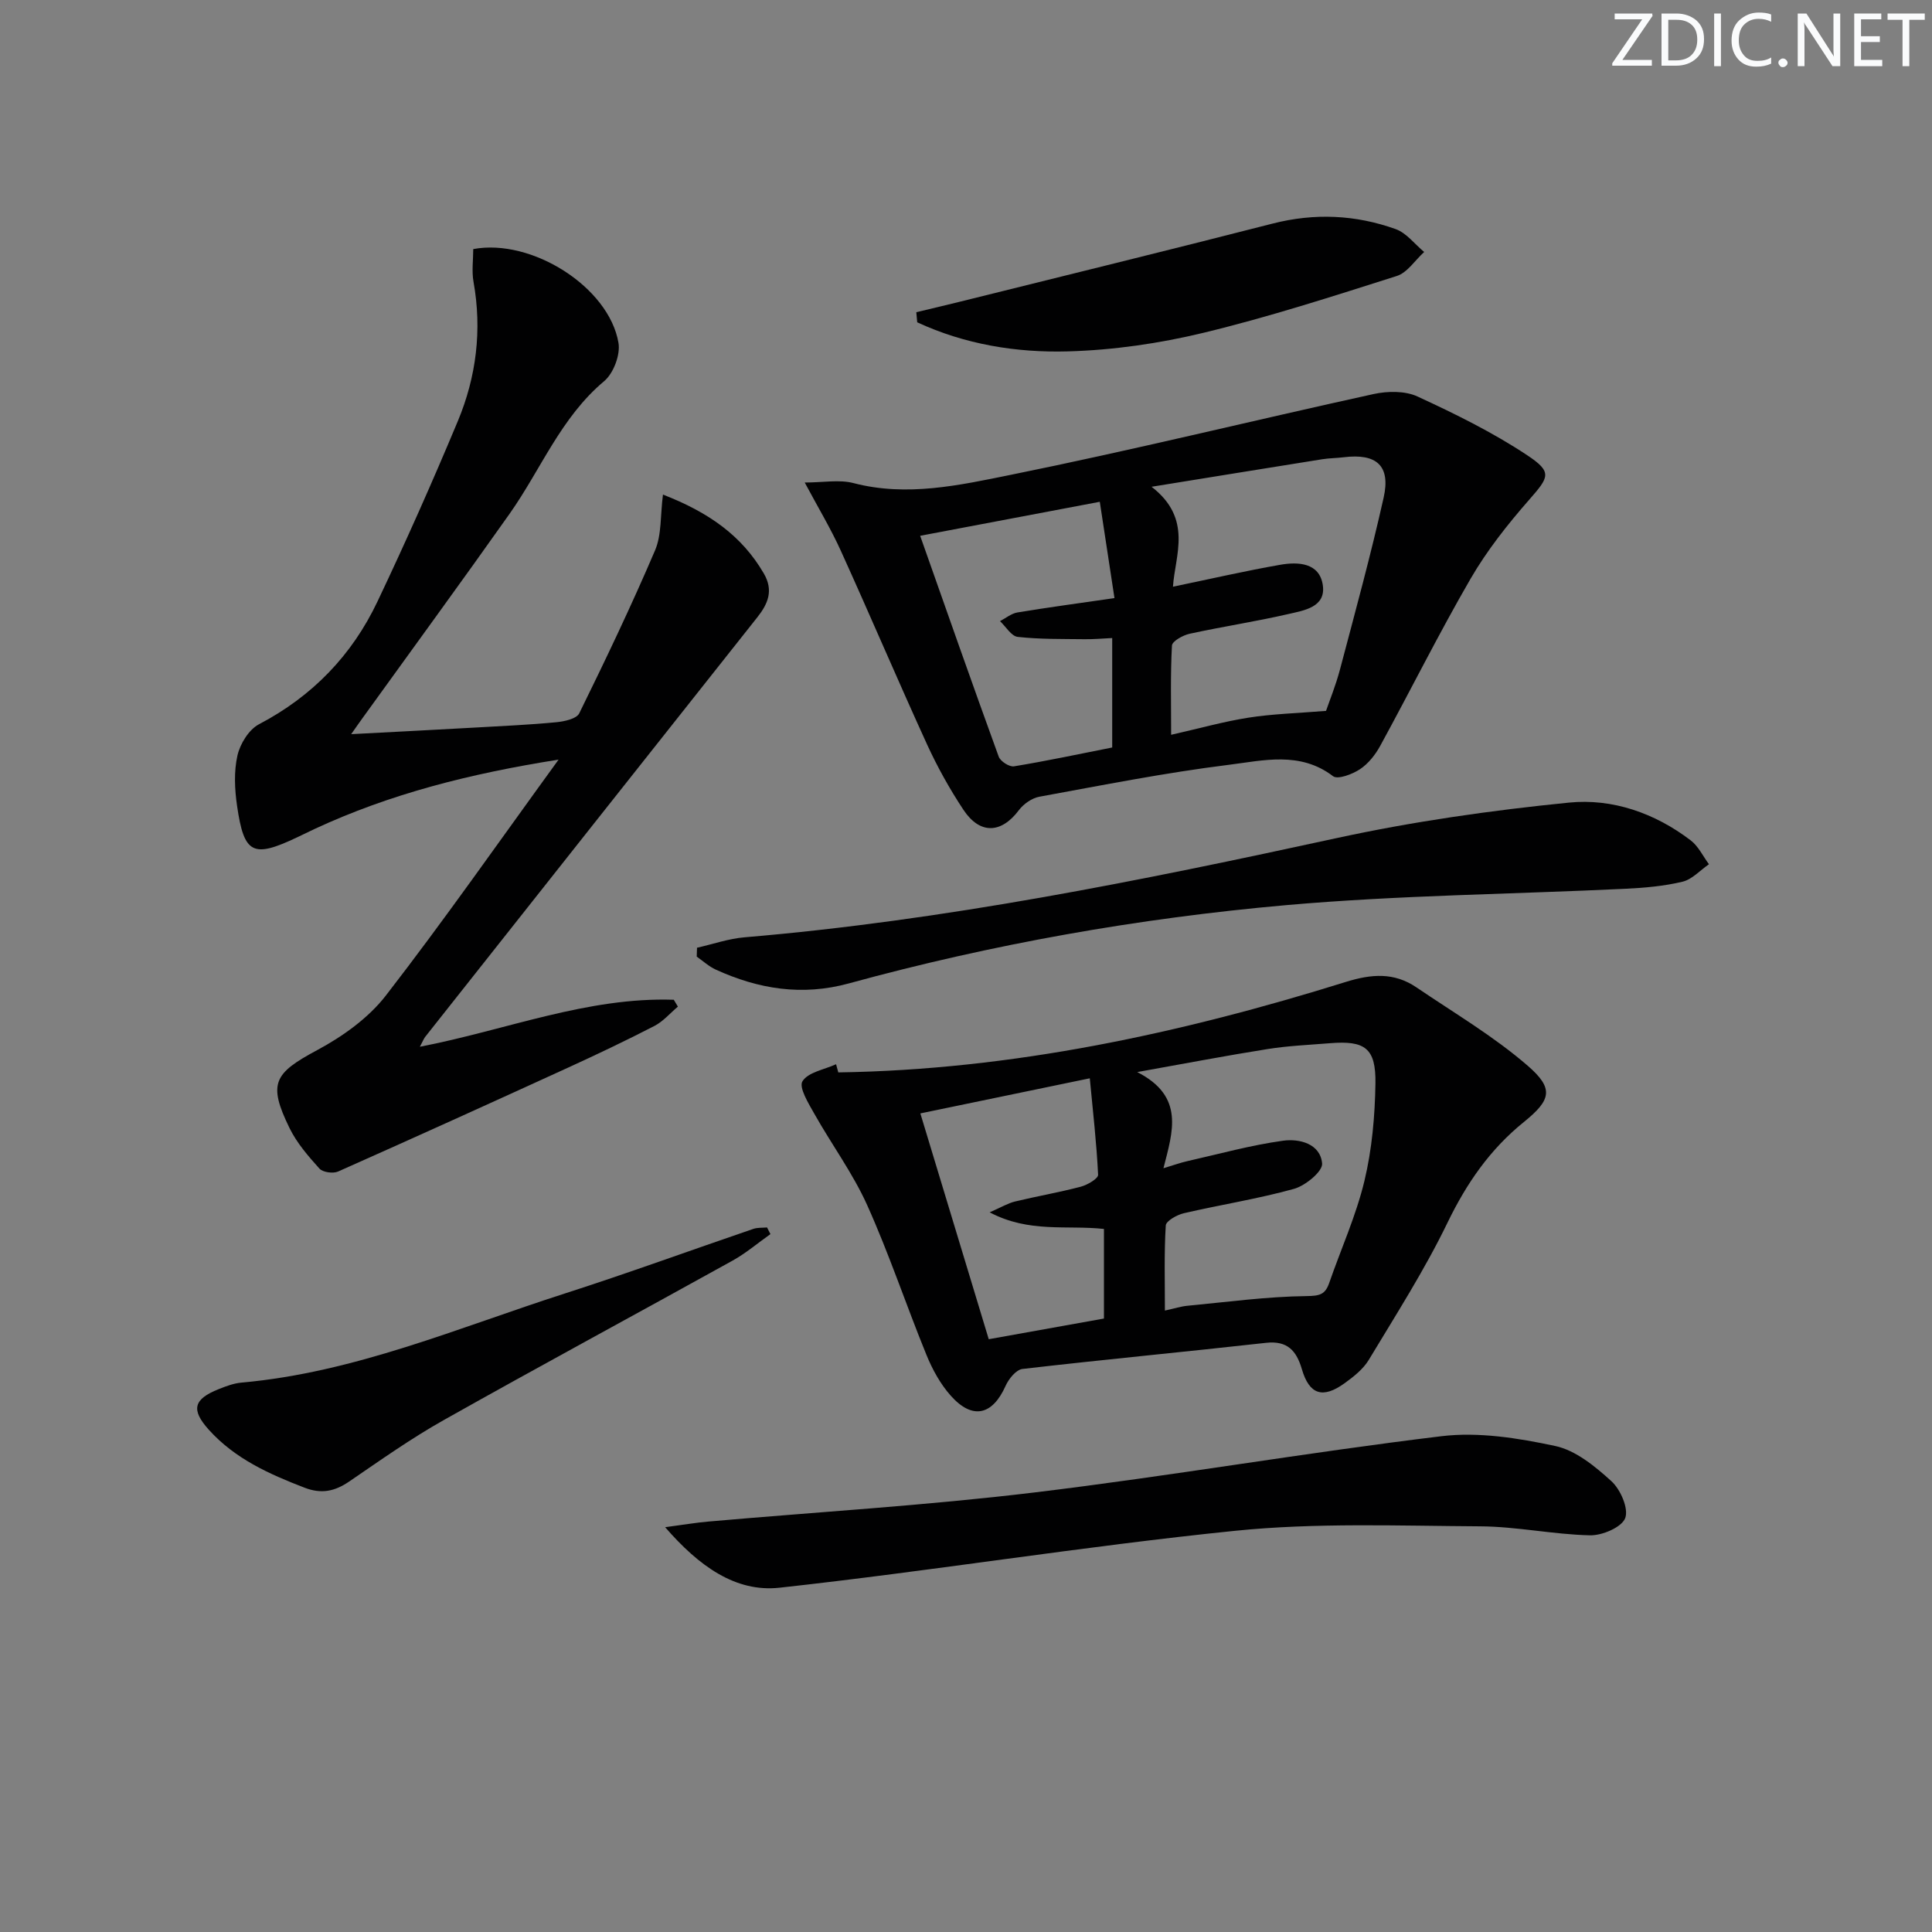 <svg enable-background="new 0 0 400 400" viewBox="0 0 400 400" xmlns="http://www.w3.org/2000/svg"><rect x="0" y="0" width="400" height="400" fill="#808080" stroke="none"/><g fill="#fafbfc"><path d="m342.2 3.2-6.3 9.2h6.1v1.2h-8.2v-.5l6.2-9.1h-5.7v-1.2h7.8v.4z"/><path d="m344 13.7v-10.9h3.1c1.6 0 3 .5 4.1 1.4 1.1 1 1.6 2.2 1.6 3.9s-.5 3-1.6 4-2.5 1.5-4.2 1.5h-3zm1.4-9.6v8.4h1.6c1.4 0 2.5-.4 3.2-1.1.8-.8 1.2-1.8 1.2-3.2s-.4-2.4-1.2-3.1-1.8-1-3.1-1z"/><path d="m356.3 2.8v10.9h-1.4v-10.9z"/><path d="m366.6 13.2c-.8.4-1.8.6-3 .6-1.6 0-2.8-.5-3.7-1.5s-1.4-2.3-1.4-3.9c0-1.7.5-3.2 1.6-4.2s2.4-1.6 4-1.6c1 0 1.9.1 2.6.4v1.5c-.8-.4-1.6-.6-2.6-.6-1.2 0-2.2.4-3 1.2s-1.1 1.9-1.1 3.3c0 1.3.4 2.3 1.1 3.1s1.6 1.1 2.8 1.1c1.1 0 2-.2 2.8-.7v1.3z"/><path d="m368.2 13c0-.3.1-.5.3-.6.2-.2.4-.3.6-.3.3 0 .5.1.7.3s.3.4.3.6-.1.5-.3.6c-.2.2-.4.3-.7.3s-.5-.1-.6-.3c-.2-.2-.3-.4-.3-.6z"/><path d="m381.1 13.7h-1.7l-5.5-8.4c-.2-.2-.3-.5-.4-.7 0 .2.1.8.1 1.5v7.6h-1.4v-10.9h1.8l5.3 8.3c.3.4.4.6.4.8 0-.3-.1-.8-.1-1.6v-7.5h1.4v10.9z"/><path d="m389.7 13.7h-5.8v-10.9h5.6v1.2h-4.2v3.5h3.9v1.2h-3.9v3.7h4.4z"/><path d="m398.4 4.1h-3.1v9.6h-1.4v-9.6h-3.1v-1.3h7.7v1.3z"/></g><path d="m72.71 152c9.12-.48 17.33-.9 25.54-1.36 5.64-.32 11.29-.57 16.92-1.11 1.67-.16 4.2-.7 4.76-1.85 5.47-11.13 10.82-22.33 15.69-33.73 1.39-3.25 1.08-7.23 1.64-11.55 9.47 3.68 16.32 8.49 20.88 16.33 2.04 3.51.89 6.25-1.35 9.08-22.94 28.93-45.84 57.89-68.75 86.85-.29.37-.46.83-1.11 2.06 17.92-3.47 34.64-10.33 52.57-9.73.28.47.57.94.85 1.42-1.61 1.36-3.04 3.06-4.86 4-5.91 3.05-11.91 5.9-17.96 8.67-15.81 7.23-31.64 14.41-47.53 21.47-1.04.46-3.17.17-3.87-.61-2.31-2.56-4.66-5.28-6.17-8.35-4.55-9.3-3.25-11.37 5.7-16.17 5.28-2.83 10.62-6.64 14.24-11.32 12.06-15.58 23.35-31.76 35.75-48.83-18.46 2.92-34.9 7.11-50.48 14.34-1.2.56-2.39 1.15-3.59 1.72-9.22 4.38-11.05 3.53-12.5-6.5-.5-3.42-.67-7.1.08-10.41.55-2.42 2.36-5.37 4.46-6.47 11.06-5.8 19.25-14.28 24.53-25.41 5.84-12.3 11.38-24.76 16.63-37.33 3.84-9.2 5.04-18.88 3.26-28.84-.4-2.21-.06-4.56-.06-6.8 12.09-2.27 28.1 7.86 30.07 19.42.42 2.46-1.04 6.31-2.96 7.92-8.98 7.52-13.11 18.3-19.59 27.47-9.98 14.12-20.19 28.07-30.3 42.1-.66.9-1.28 1.8-2.49 3.52z" fill="#010102"/><path d="m173.56 222.03c35.99-.54 70.84-8.06 105.1-18.74 5.34-1.66 9.99-1.99 14.59 1.13 7.78 5.29 15.99 10.11 23.06 16.24 5.46 4.73 4.84 7.07-.81 11.64-7.02 5.67-11.85 12.67-15.79 20.8-4.75 9.82-10.68 19.08-16.32 28.45-1.16 1.92-3.12 3.47-4.99 4.82-4.55 3.29-7.32 2.36-8.86-2.89-1.11-3.79-2.96-5.96-7.43-5.46-16.8 1.88-33.64 3.46-50.43 5.41-1.3.15-2.84 2.05-3.48 3.49-2.72 6.1-6.86 7.09-11.35 2.05-2.15-2.41-3.81-5.44-5.04-8.46-4.2-10.29-7.71-20.86-12.26-30.98-2.97-6.6-7.36-12.56-10.93-18.9-1.22-2.16-3.27-5.49-2.48-6.76 1.17-1.89 4.53-2.42 6.96-3.53.15.55.31 1.12.46 1.69zm67.32 19.84c2.19-.66 3.53-1.15 4.91-1.46 6.61-1.49 13.18-3.32 19.87-4.24 3.35-.46 7.71.61 8.07 4.72.14 1.63-3.45 4.59-5.82 5.25-7.48 2.08-15.21 3.28-22.79 5.04-1.43.33-3.7 1.6-3.76 2.54-.35 5.71-.18 11.46-.18 17.62 2.09-.46 3.34-.87 4.62-.99 8.23-.78 16.47-1.91 24.71-2.01 2.75-.03 3.86-.34 4.69-2.72 2.44-7.05 5.56-13.92 7.29-21.13 1.57-6.54 2.17-13.42 2.28-20.16.11-7.35-2.16-8.94-9.47-8.34-4.3.35-8.63.53-12.88 1.21-8.56 1.36-17.08 2.99-26.97 4.76 9.91 5.06 7.34 12.37 5.43 19.91zm-50.33-11.35c4.75 15.68 9.39 31.01 14.16 46.75 8.29-1.49 16.19-2.91 23.85-4.28 0-6.61 0-12.52 0-18.55-7.72-.84-15.48.88-23.66-3.44 2.45-1.07 3.79-1.89 5.24-2.24 4.52-1.09 9.11-1.88 13.6-3.06 1.38-.36 3.64-1.68 3.61-2.47-.31-6.51-1.06-12.99-1.72-19.98-12.42 2.56-23.43 4.85-35.08 7.27z" fill="#010102"/><path d="m166.61 99.9c3.87 0 7.17-.65 10.1.12 11.07 2.89 21.92.44 32.5-1.7 25.16-5.09 50.11-11.24 75.19-16.74 2.89-.63 6.5-.68 9.08.51 7.78 3.59 15.56 7.42 22.68 12.14 5.33 3.53 4.55 4.54.42 9.26-4.45 5.08-8.72 10.48-12.1 16.31-6.57 11.33-12.41 23.08-18.7 34.58-1.01 1.86-2.47 3.72-4.2 4.87-1.57 1.04-4.61 2.2-5.59 1.45-6.83-5.21-14.45-3.24-21.61-2.35-13.13 1.63-26.15 4.22-39.18 6.6-1.55.28-3.27 1.49-4.24 2.77-3.65 4.88-8.09 5.1-11.52-.1-2.83-4.28-5.36-8.82-7.5-13.49-6.07-13.28-11.78-26.72-17.82-40.02-2.08-4.61-4.71-8.97-7.51-14.21zm107.93 47.28c.7-2.04 2.01-5.25 2.89-8.58 3.13-11.83 6.37-23.65 9.04-35.58 1.48-6.61-1.47-9.19-8.27-8.35-1.48.18-2.98.18-4.44.41-11.33 1.81-22.66 3.65-35.34 5.7 8.6 6.64 4.84 14.23 4.43 20.69 7.73-1.6 14.94-3.27 22.22-4.54 3.72-.65 8.11-.42 8.8 4.19.69 4.6-3.88 5.26-7.13 6.01-6.76 1.56-13.65 2.6-20.43 4.08-1.39.3-3.62 1.54-3.67 2.45-.33 6.01-.17 12.06-.17 18.47 5.98-1.35 10.93-2.75 15.98-3.54 4.92-.78 9.92-.91 16.09-1.41zm-44.27 7.58c0-7.76 0-15.02 0-22.66-2.13.1-3.93.27-5.73.24-4.62-.06-9.26.03-13.83-.48-1.33-.15-2.45-2.12-3.67-3.26 1.2-.62 2.35-1.59 3.62-1.8 6.49-1.07 13.02-1.95 20.08-2.97-1.06-6.92-2.02-13.23-3.04-19.94-12.62 2.39-24.72 4.68-37.19 7.04 5.56 15.75 10.82 30.77 16.26 45.72.35.97 2.21 2.17 3.17 2.01 6.82-1.12 13.59-2.57 20.33-3.9z" fill="#010102"/><path d="m137.71 316.19c3.85-.51 6.4-.95 8.97-1.17 22.49-1.98 45.06-3.32 67.46-6.02 28.16-3.39 56.14-8.25 84.3-11.65 7.69-.93 15.9.39 23.57 2.03 4.23.91 8.25 4.22 11.61 7.28 1.89 1.72 3.61 5.67 2.86 7.65-.73 1.9-4.76 3.62-7.29 3.56-7.6-.17-15.18-1.82-22.77-1.86-16.92-.1-33.97-.78-50.75.93-31.5 3.21-62.81 8.33-94.29 11.78-9.09.99-16.67-4.46-23.67-12.53z" fill="#010102"/><path d="m144.31 196.22c3.28-.74 6.52-1.88 9.83-2.16 41.43-3.49 82.04-11.72 122.59-20.54 15.83-3.44 31.98-5.74 48.11-7.35 8.98-.9 17.79 2.16 25.2 7.82 1.59 1.21 2.54 3.27 3.78 4.94-1.82 1.25-3.48 3.14-5.48 3.62-3.84.92-7.86 1.27-11.83 1.46-23.42 1.13-46.91 1.33-70.24 3.39-30.59 2.71-60.84 8.07-90.51 16.2-9.71 2.66-18.71 1.18-27.56-2.85-1.43-.65-2.64-1.78-3.95-2.69.02-.6.04-1.22.06-1.84z" fill="#010102"/><path d="m159.51 255.51c-2.62 1.85-5.09 3.97-7.88 5.51-19.89 11.03-39.91 21.82-59.72 32.97-6.78 3.81-13.17 8.34-19.61 12.74-2.99 2.04-5.74 2.63-9.25 1.28-7.35-2.83-14.42-6-19.82-12-3.71-4.13-3.2-6.31 2.03-8.4 1.53-.61 3.14-1.22 4.76-1.36 23.42-2.09 44.86-11.36 66.9-18.44 13.09-4.21 26.02-8.93 39.04-13.38.88-.3 1.9-.21 2.85-.3.24.46.47.92.7 1.38z" fill="#010102"/><path d="m189.71 64.64c2.9-.7 5.8-1.37 8.69-2.09 21.7-5.4 43.42-10.71 65.08-16.26 8.68-2.22 17.17-1.83 25.47 1.14 2.25.8 3.95 3.12 5.91 4.74-1.88 1.7-3.48 4.27-5.67 4.97-13.25 4.21-26.51 8.5-40.02 11.76-9.15 2.21-18.67 3.59-28.07 3.85-10.69.3-21.34-1.45-31.2-6.02-.06-.7-.13-1.4-.19-2.09z" fill="#010102"/></svg>